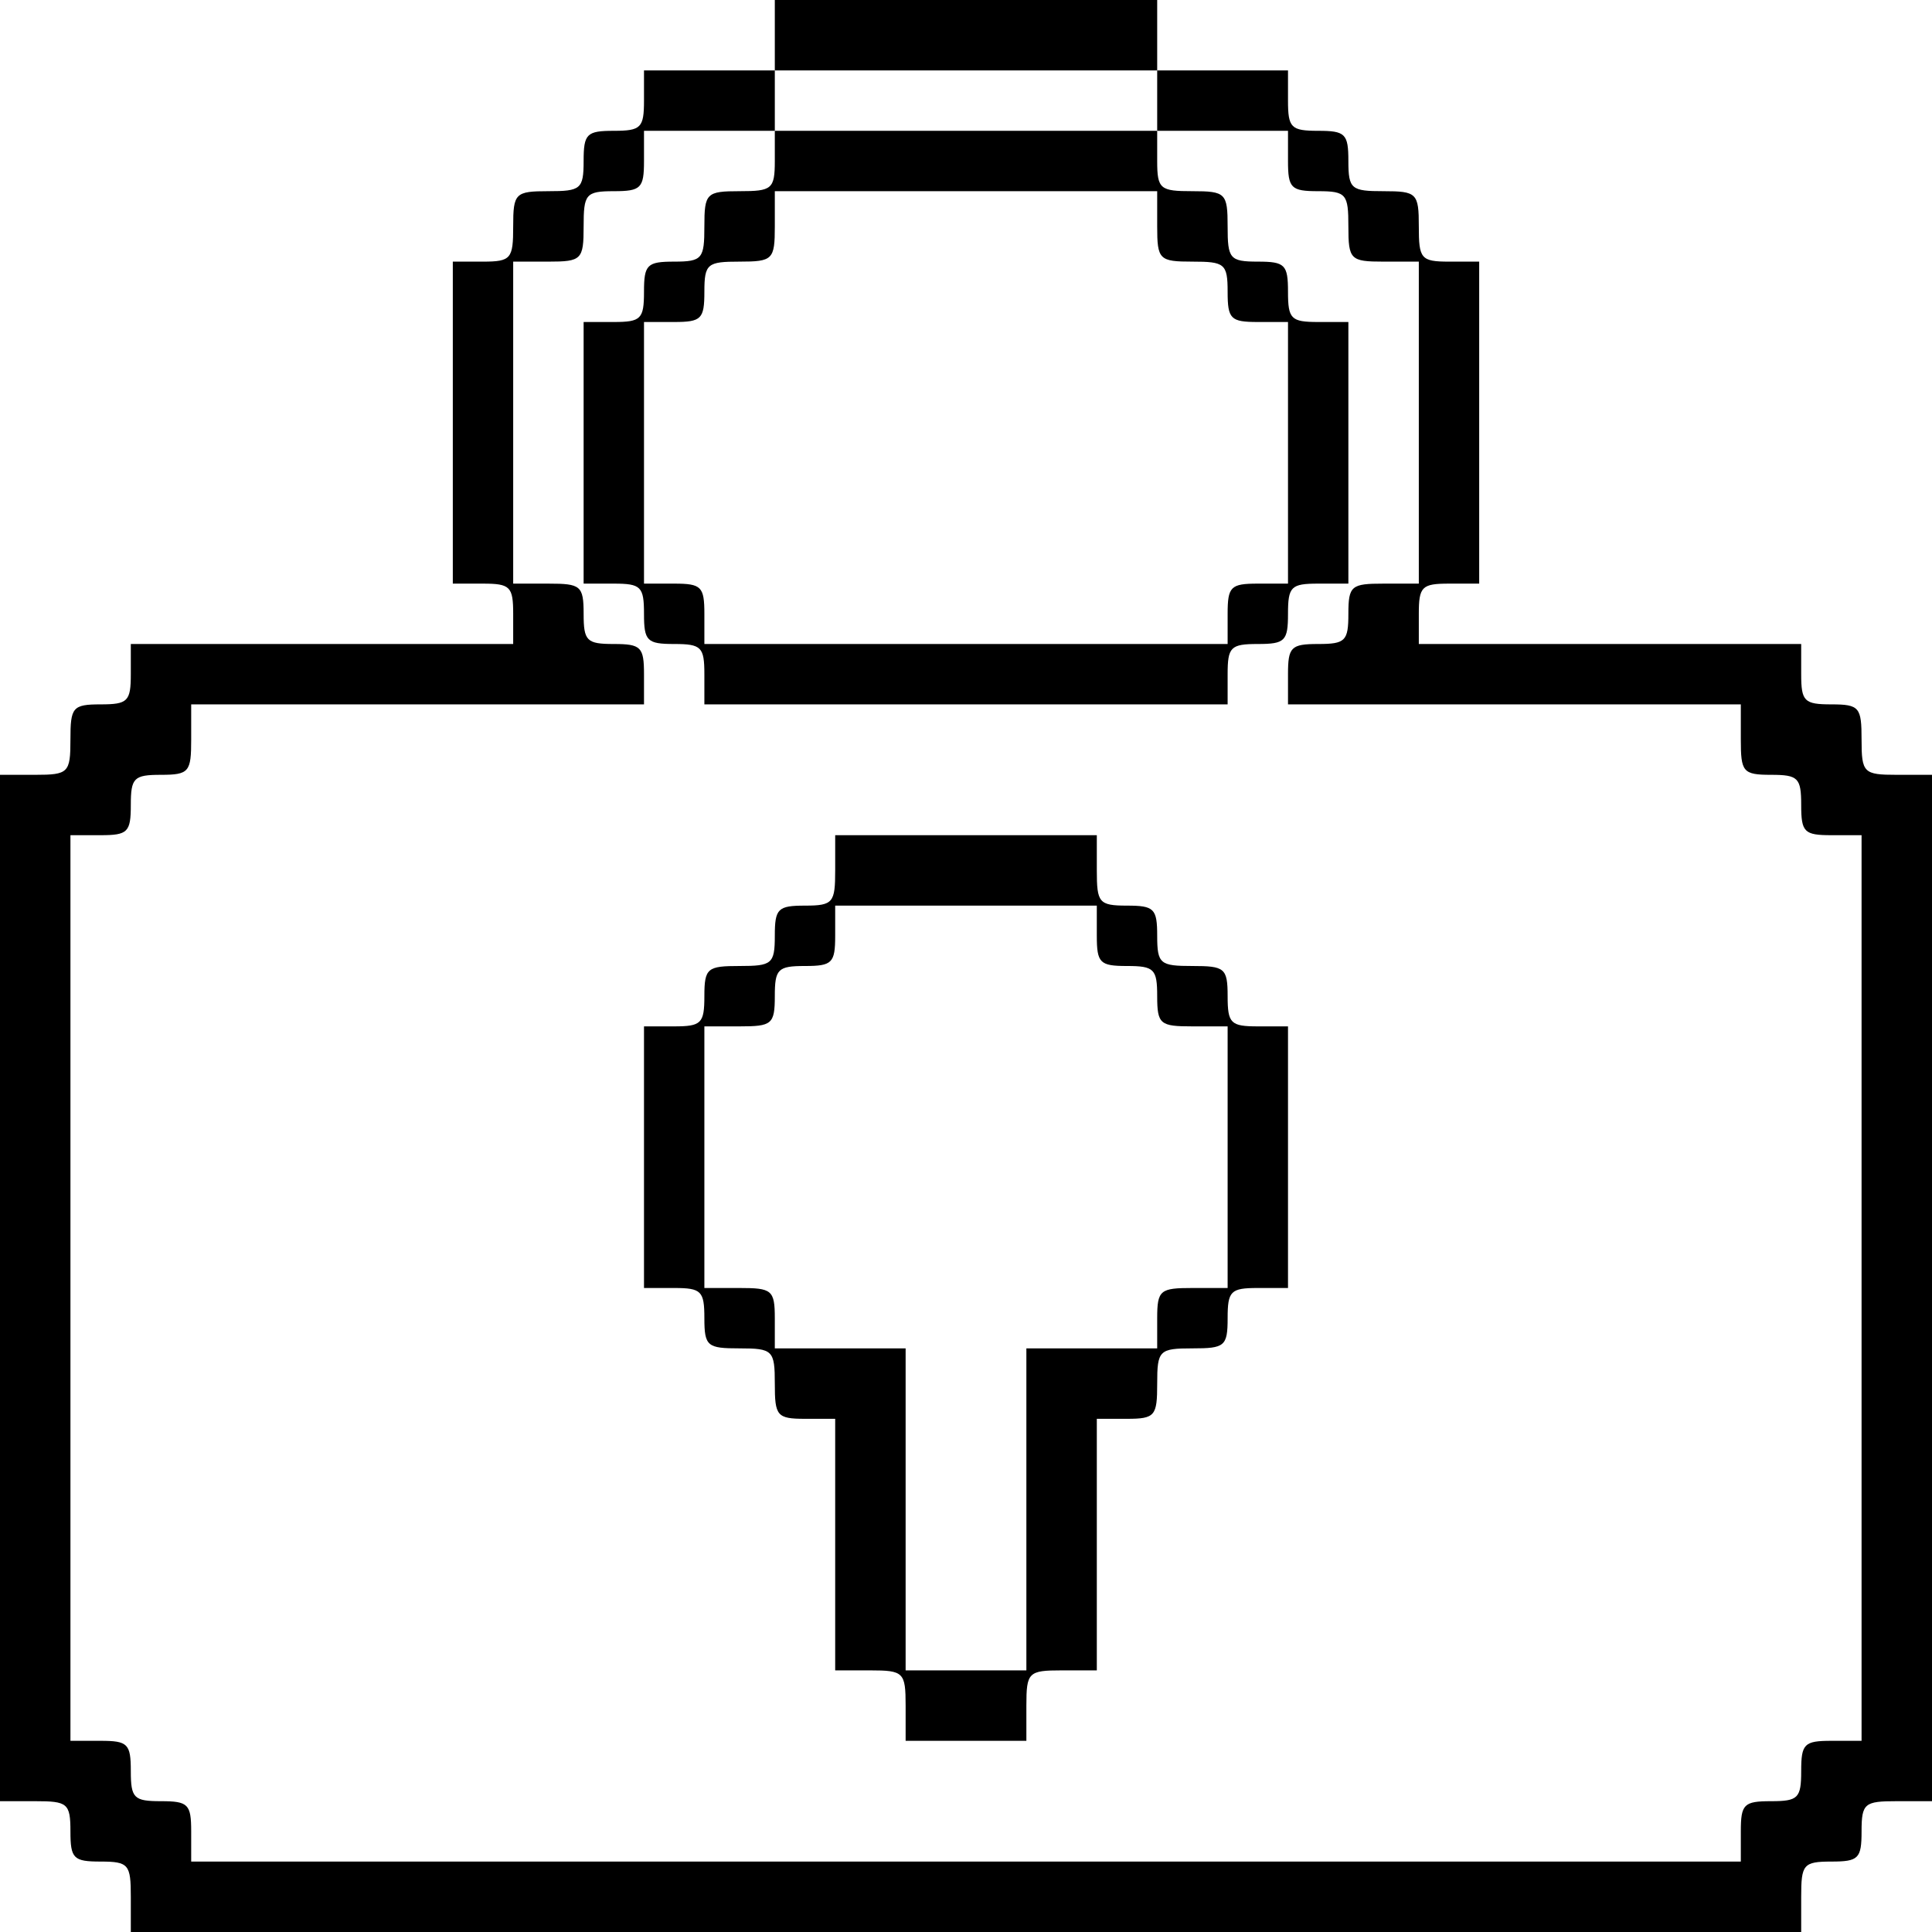 <?xml version="1.0" standalone="no"?>
<!DOCTYPE svg PUBLIC "-//W3C//DTD SVG 20010904//EN"
 "http://www.w3.org/TR/2001/REC-SVG-20010904/DTD/svg10.dtd">
<svg version="1.0" xmlns="http://www.w3.org/2000/svg"
 width="192pt" height="192pt" viewBox="0 0 192 192"
 preserveAspectRatio="xMidYMid meet">

<g transform="translate(0,192) scale(0.1,-0.1)"
fill="#000000" stroke="none">
<path d="M770 1885 l0 -35 -65 0 -65 0 0 -30 c0 -27 -3 -30 -30 -30 -27 0 -30
-3 -30 -30 0 -28 -3 -30 -35 -30 -33 0 -35 -2 -35 -35 0 -32 -2 -35 -30 -35
l-30 0 0 -160 0 -160 30 0 c27 0 30 -3 30 -30 l0 -30 -190 0 -190 0 0 -30 c0
-27 -3 -30 -30 -30 -28 0 -30 -3 -30 -35 0 -33 -2 -35 -35 -35 l-35 0 0 -510
0 -510 35 0 c32 0 35 -2 35 -30 0 -27 3 -30 30 -30 28 0 30 -3 30 -35 l0 -35
830 0 830 0 0 35 c0 32 2 35 30 35 27 0 30 3 30 30 0 28 3 30 35 30 l35 0 0
510 0 510 -35 0 c-33 0 -35 2 -35 35 0 32 -2 35 -30 35 -27 0 -30 3 -30 30 l0
30 -190 0 -190 0 0 30 c0 27 3 30 30 30 l30 0 0 160 0 160 -30 0 c-28 0 -30 3
-30 35 0 33 -2 35 -35 35 -32 0 -35 2 -35 30 0 27 -3 30 -30 30 -27 0 -30 3
-30 30 l0 30 -65 0 -65 0 0 35 0 35 -190 0 -190 0 0 -35z m380 -65 l0 -30 65
0 65 0 0 -30 c0 -27 3 -30 30 -30 28 0 30 -3 30 -35 0 -33 2 -35 35 -35 l35 0
0 -160 0 -160 -35 0 c-32 0 -35 -2 -35 -30 0 -27 -3 -30 -30 -30 -27 0 -30 -3
-30 -30 l0 -30 225 0 225 0 0 -35 c0 -32 2 -35 30 -35 27 0 30 -3 30 -30 0
-27 3 -30 30 -30 l30 0 0 -450 0 -450 -30 0 c-27 0 -30 -3 -30 -30 0 -27 -3
-30 -30 -30 -27 0 -30 -3 -30 -30 l0 -30 -770 0 -770 0 0 30 c0 27 -3 30 -30
30 -27 0 -30 3 -30 30 0 27 -3 30 -30 30 l-30 0 0 450 0 450 30 0 c27 0 30 3
30 30 0 27 3 30 30 30 28 0 30 3 30 35 l0 35 225 0 225 0 0 30 c0 27 -3 30
-30 30 -27 0 -30 3 -30 30 0 28 -3 30 -35 30 l-35 0 0 160 0 160 35 0 c33 0
35 2 35 35 0 32 2 35 30 35 27 0 30 3 30 30 l0 30 65 0 65 0 0 30 0 30 190 0
190 0 0 -30z"/>
<path d="M770 1760 c0 -28 -3 -30 -35 -30 -33 0 -35 -2 -35 -35 0 -32 -2 -35
-30 -35 -27 0 -30 -3 -30 -30 0 -27 -3 -30 -30 -30 l-30 0 0 -130 0 -130 30 0
c27 0 30 -3 30 -30 0 -27 3 -30 30 -30 27 0 30 -3 30 -30 l0 -30 260 0 260 0
0 30 c0 27 3 30 30 30 27 0 30 3 30 30 0 27 3 30 30 30 l30 0 0 130 0 130 -30
0 c-27 0 -30 3 -30 30 0 27 -3 30 -30 30 -28 0 -30 3 -30 35 0 33 -2 35 -35
35 -32 0 -35 2 -35 30 l0 30 -190 0 -190 0 0 -30z m380 -65 c0 -33 2 -35 35
-35 32 0 35 -2 35 -30 0 -27 3 -30 30 -30 l30 0 0 -130 0 -130 -30 0 c-27 0
-30 -3 -30 -30 l0 -30 -260 0 -260 0 0 30 c0 27 -3 30 -30 30 l-30 0 0 130 0
130 30 0 c27 0 30 3 30 30 0 28 3 30 35 30 33 0 35 2 35 35 l0 35 190 0 190 0
0 -35z"/>
<path d="M830 1055 c0 -32 -2 -35 -30 -35 -27 0 -30 -3 -30 -30 0 -28 -3 -30
-35 -30 -32 0 -35 -2 -35 -30 0 -27 -3 -30 -30 -30 l-30 0 0 -130 0 -130 30 0
c27 0 30 -3 30 -30 0 -28 3 -30 35 -30 33 0 35 -2 35 -35 0 -32 2 -35 30 -35
l30 0 0 -125 0 -125 35 0 c33 0 35 -2 35 -35 l0 -35 60 0 60 0 0 35 c0 33 2
35 35 35 l35 0 0 125 0 125 30 0 c28 0 30 3 30 35 0 33 2 35 35 35 32 0 35 2
35 30 0 27 3 30 30 30 l30 0 0 130 0 130 -30 0 c-27 0 -30 3 -30 30 0 28 -3
30 -35 30 -32 0 -35 2 -35 30 0 27 -3 30 -30 30 -28 0 -30 3 -30 35 l0 35
-130 0 -130 0 0 -35z m260 -65 c0 -27 3 -30 30 -30 27 0 30 -3 30 -30 0 -28 3
-30 35 -30 l35 0 0 -130 0 -130 -35 0 c-32 0 -35 -2 -35 -30 l0 -30 -65 0 -65
0 0 -160 0 -160 -60 0 -60 0 0 160 0 160 -65 0 -65 0 0 30 c0 28 -3 30 -35 30
l-35 0 0 130 0 130 35 0 c32 0 35 2 35 30 0 27 3 30 30 30 27 0 30 3 30 30 l0
30 130 0 130 0 0 -30z"/>
</g>
</svg>
